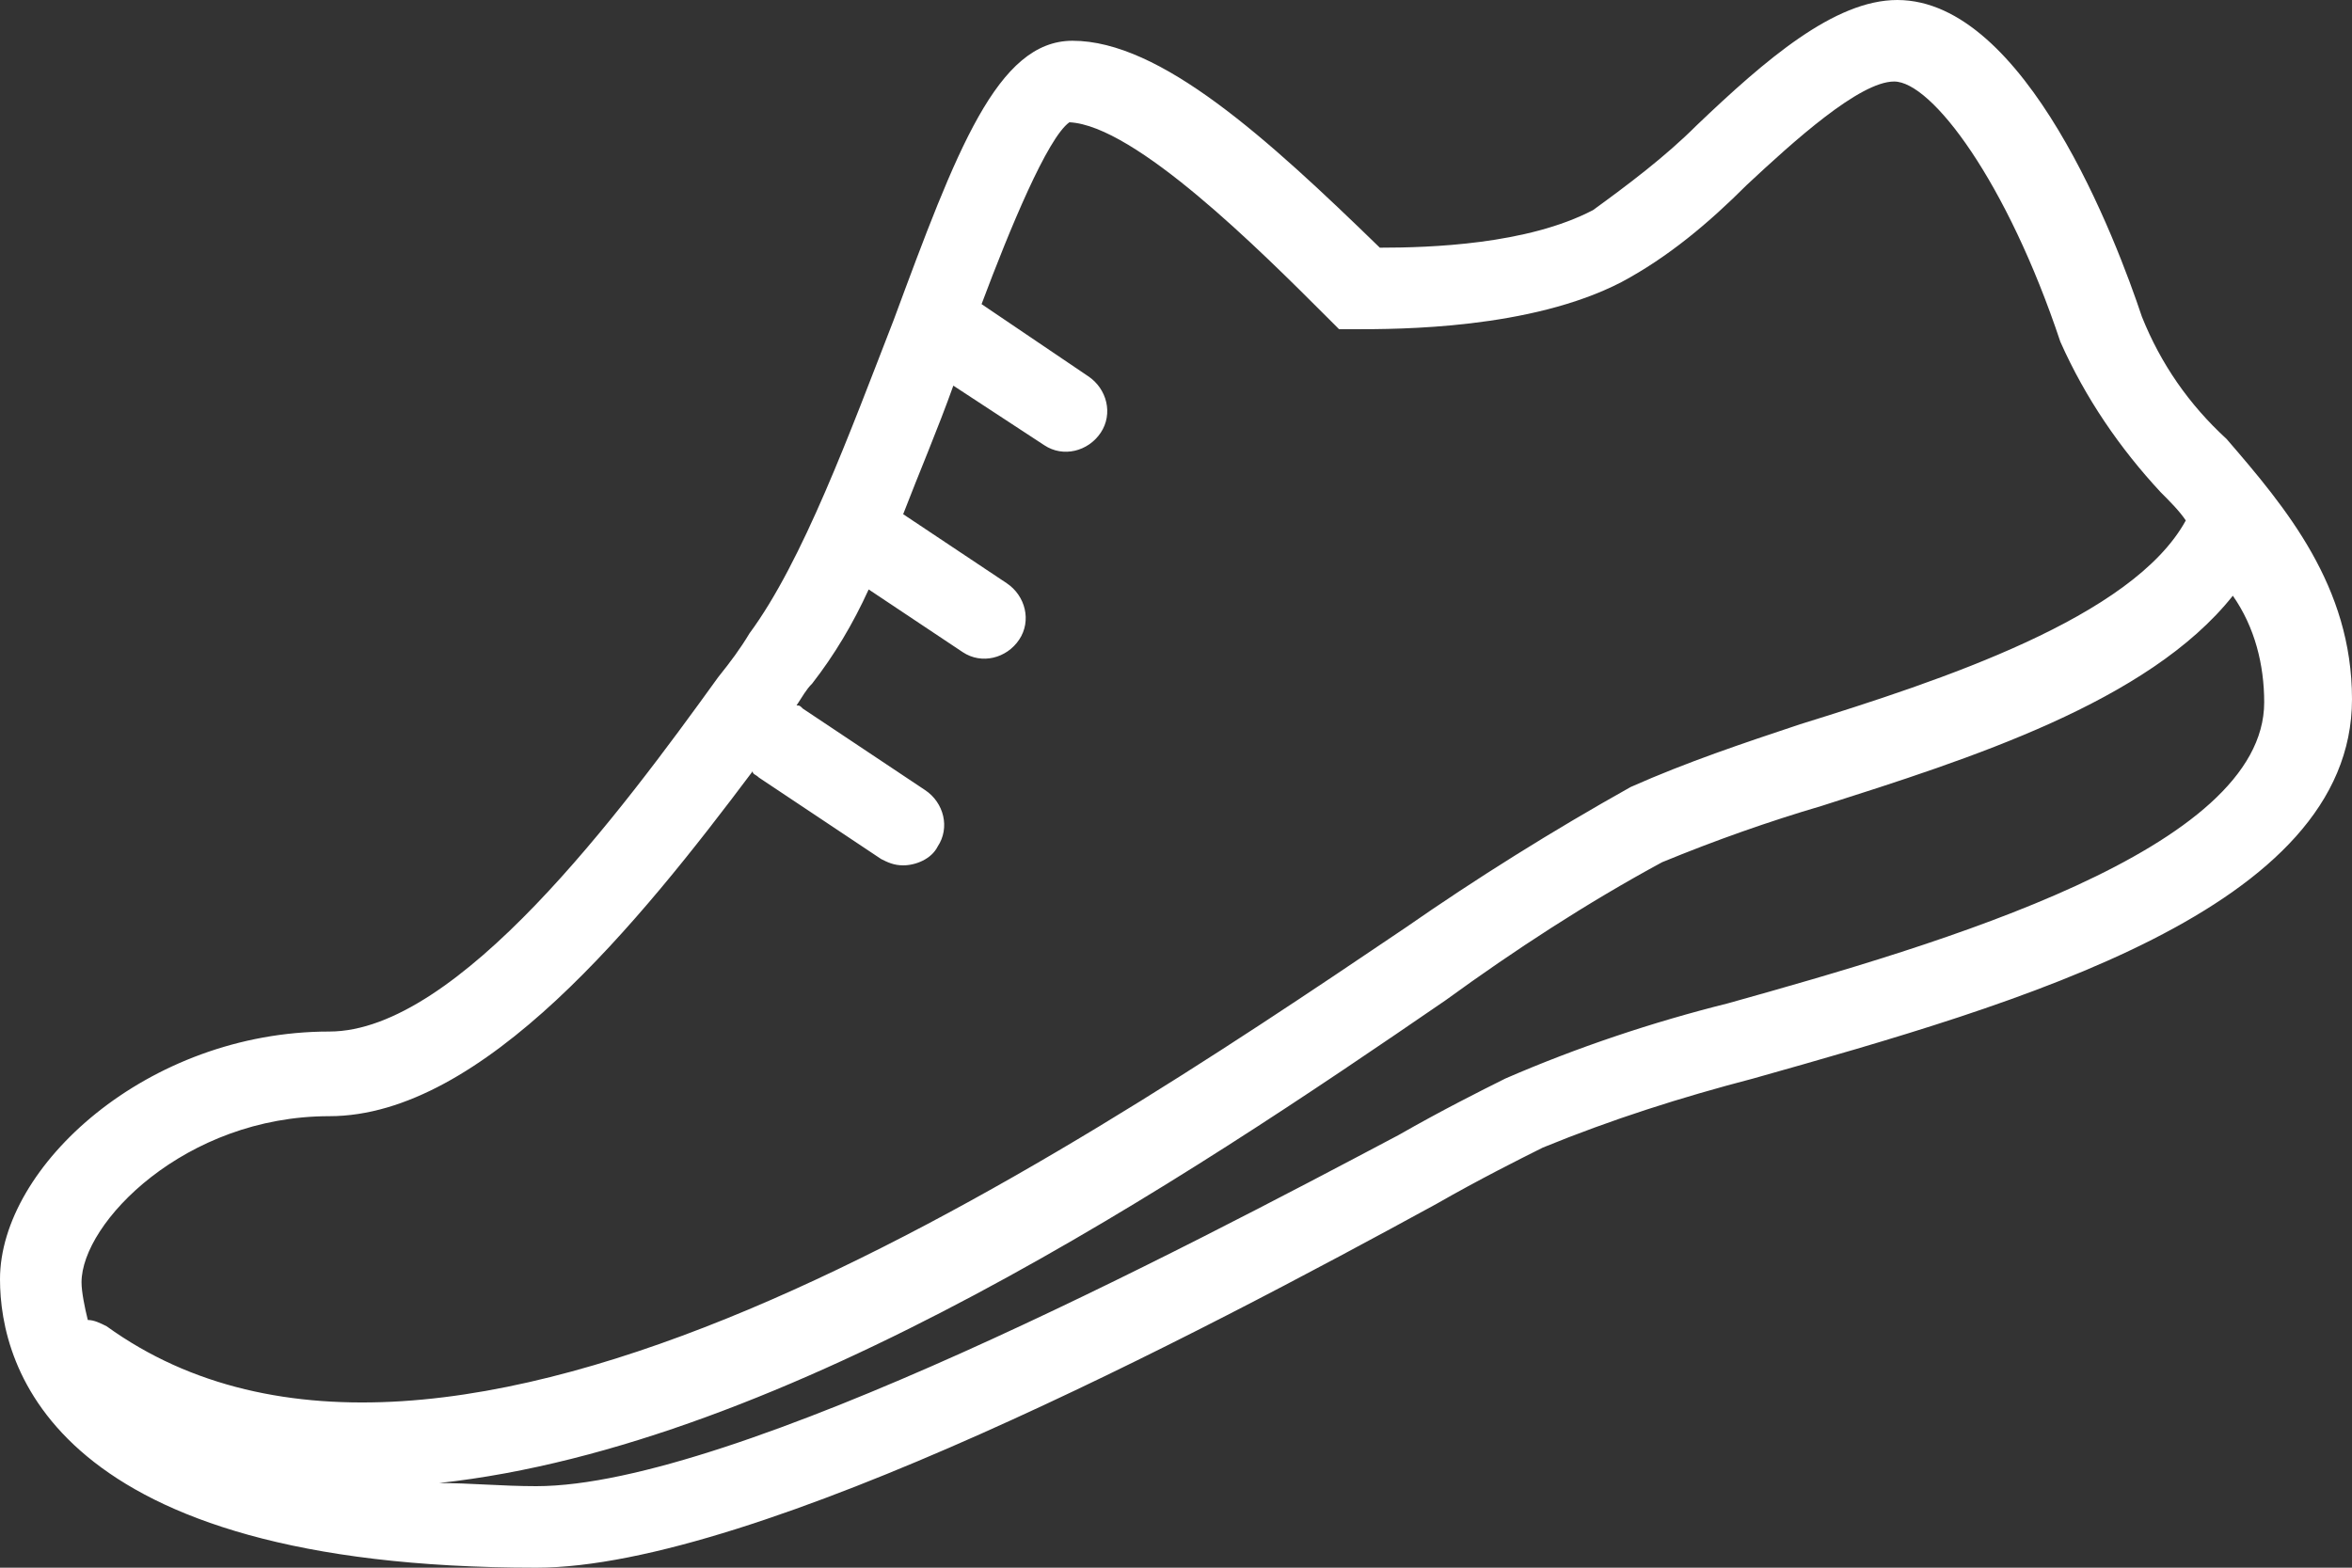 <?xml version="1.0" encoding="utf-8"?>
<!-- Generator: Adobe Illustrator 19.2.0, SVG Export Plug-In . SVG Version: 6.00 Build 0)  -->
<svg version="1.1" id="Layer_1" xmlns="http://www.w3.org/2000/svg" xmlns:xlink="http://www.w3.org/1999/xlink" x="0px" y="0px"
	 width="75px" height="50px" viewBox="0 0 75 50" style="enable-background:new 0 0 75 50;" xml:space="preserve">
<rect x="0" y="0" width="75" height="50" fill="#333333" stroke="none"/>
<path id="Icon" style="fill:#FFFFFF;" d="M10.5,32.9c4.1,0,9.3-7,12.4-11.3c0.4-0.5,0.7-0.9,1-1.4c1.7-2.3,3.2-6.4,4.6-10
	c2-5.4,3.3-8.9,5.7-8.9c2.8,0,6.2,3.1,9.8,6.6c1.6,0,4.7-0.1,6.8-1.2C51.9,5.9,53.1,5,54.1,4c2.2-2.1,4.4-4,6.4-4
	c4.1,0,7,7.7,7.8,10.1c0.6,1.5,1.5,2.8,2.7,3.9c1.9,2.2,4,4.7,4,8.3c0,6.7-10.6,9.7-19.1,12.1c-2.3,0.6-4.5,1.3-6.7,2.2
	c-0.8,0.4-2,1-3.4,1.8C38.3,42.5,24.1,50,17.1,50C1.7,50,0,43.6,0,40.8C0,37.2,4.7,32.9,10.5,32.9z M17.1,47.4
	c6.3,0,20.7-7.6,27.5-11.2c1.4-0.8,2.6-1.4,3.4-1.8c2.3-1,4.7-1.8,7.1-2.4c6.8-1.9,17.1-4.9,17.1-9.6c0-1.2-0.3-2.4-1-3.4
	c-2.7,3.4-8.4,5.2-13.1,6.7c-1.7,0.5-3.4,1.1-5.1,1.8c-2.4,1.3-4.7,2.8-6.9,4.4C37.8,37.6,25.1,46.1,14,47.3
	C15,47.3,16,47.4,17.1,47.4z M2.8,42.1c0.2,0,0.4,0.1,0.6,0.2c10.8,7.8,30-5,41.4-12.7c2.3-1.6,4.7-3.1,7.2-4.5
	c1.8-0.8,3.6-1.4,5.4-2c4.5-1.4,10.6-3.4,12.3-6.5c-0.2-0.3-0.5-0.6-0.8-0.9c-1.3-1.4-2.4-3-3.2-4.8c-1.7-5.1-4.1-8.3-5.3-8.3
	c-1.1,0-3.2,1.9-4.7,3.3c-1.2,1.2-2.5,2.3-4,3.1c-2.9,1.5-7.1,1.5-8.5,1.5h-0.5l-0.4-0.4c-2.1-2.1-6.1-6.1-8.2-6.2
	c-0.7,0.5-1.9,3.4-2.8,5.8l3.4,2.3c0.6,0.4,0.8,1.2,0.4,1.8c-0.4,0.6-1.2,0.8-1.8,0.4l-2.9-1.9c-0.5,1.4-1.1,2.8-1.6,4.1l3.3,2.2
	c0.6,0.4,0.8,1.2,0.4,1.8c-0.4,0.6-1.2,0.8-1.8,0.4l-3-2c-0.5,1.1-1.1,2.1-1.8,3c-0.2,0.2-0.3,0.4-0.5,0.7c0.1,0,0.1,0,0.2,0.1
	l3.9,2.6c0.6,0.4,0.8,1.2,0.4,1.8c0,0,0,0,0,0c-0.2,0.4-0.7,0.6-1.1,0.6c-0.3,0-0.5-0.1-0.7-0.2l-3.9-2.6c-0.1-0.1-0.2-0.1-0.2-0.2
	c-3.6,4.8-8.6,11-13.5,11c-4.6,0-7.9,3.4-7.9,5.3C2.6,41.2,2.7,41.7,2.8,42.1z"/>
</svg>
